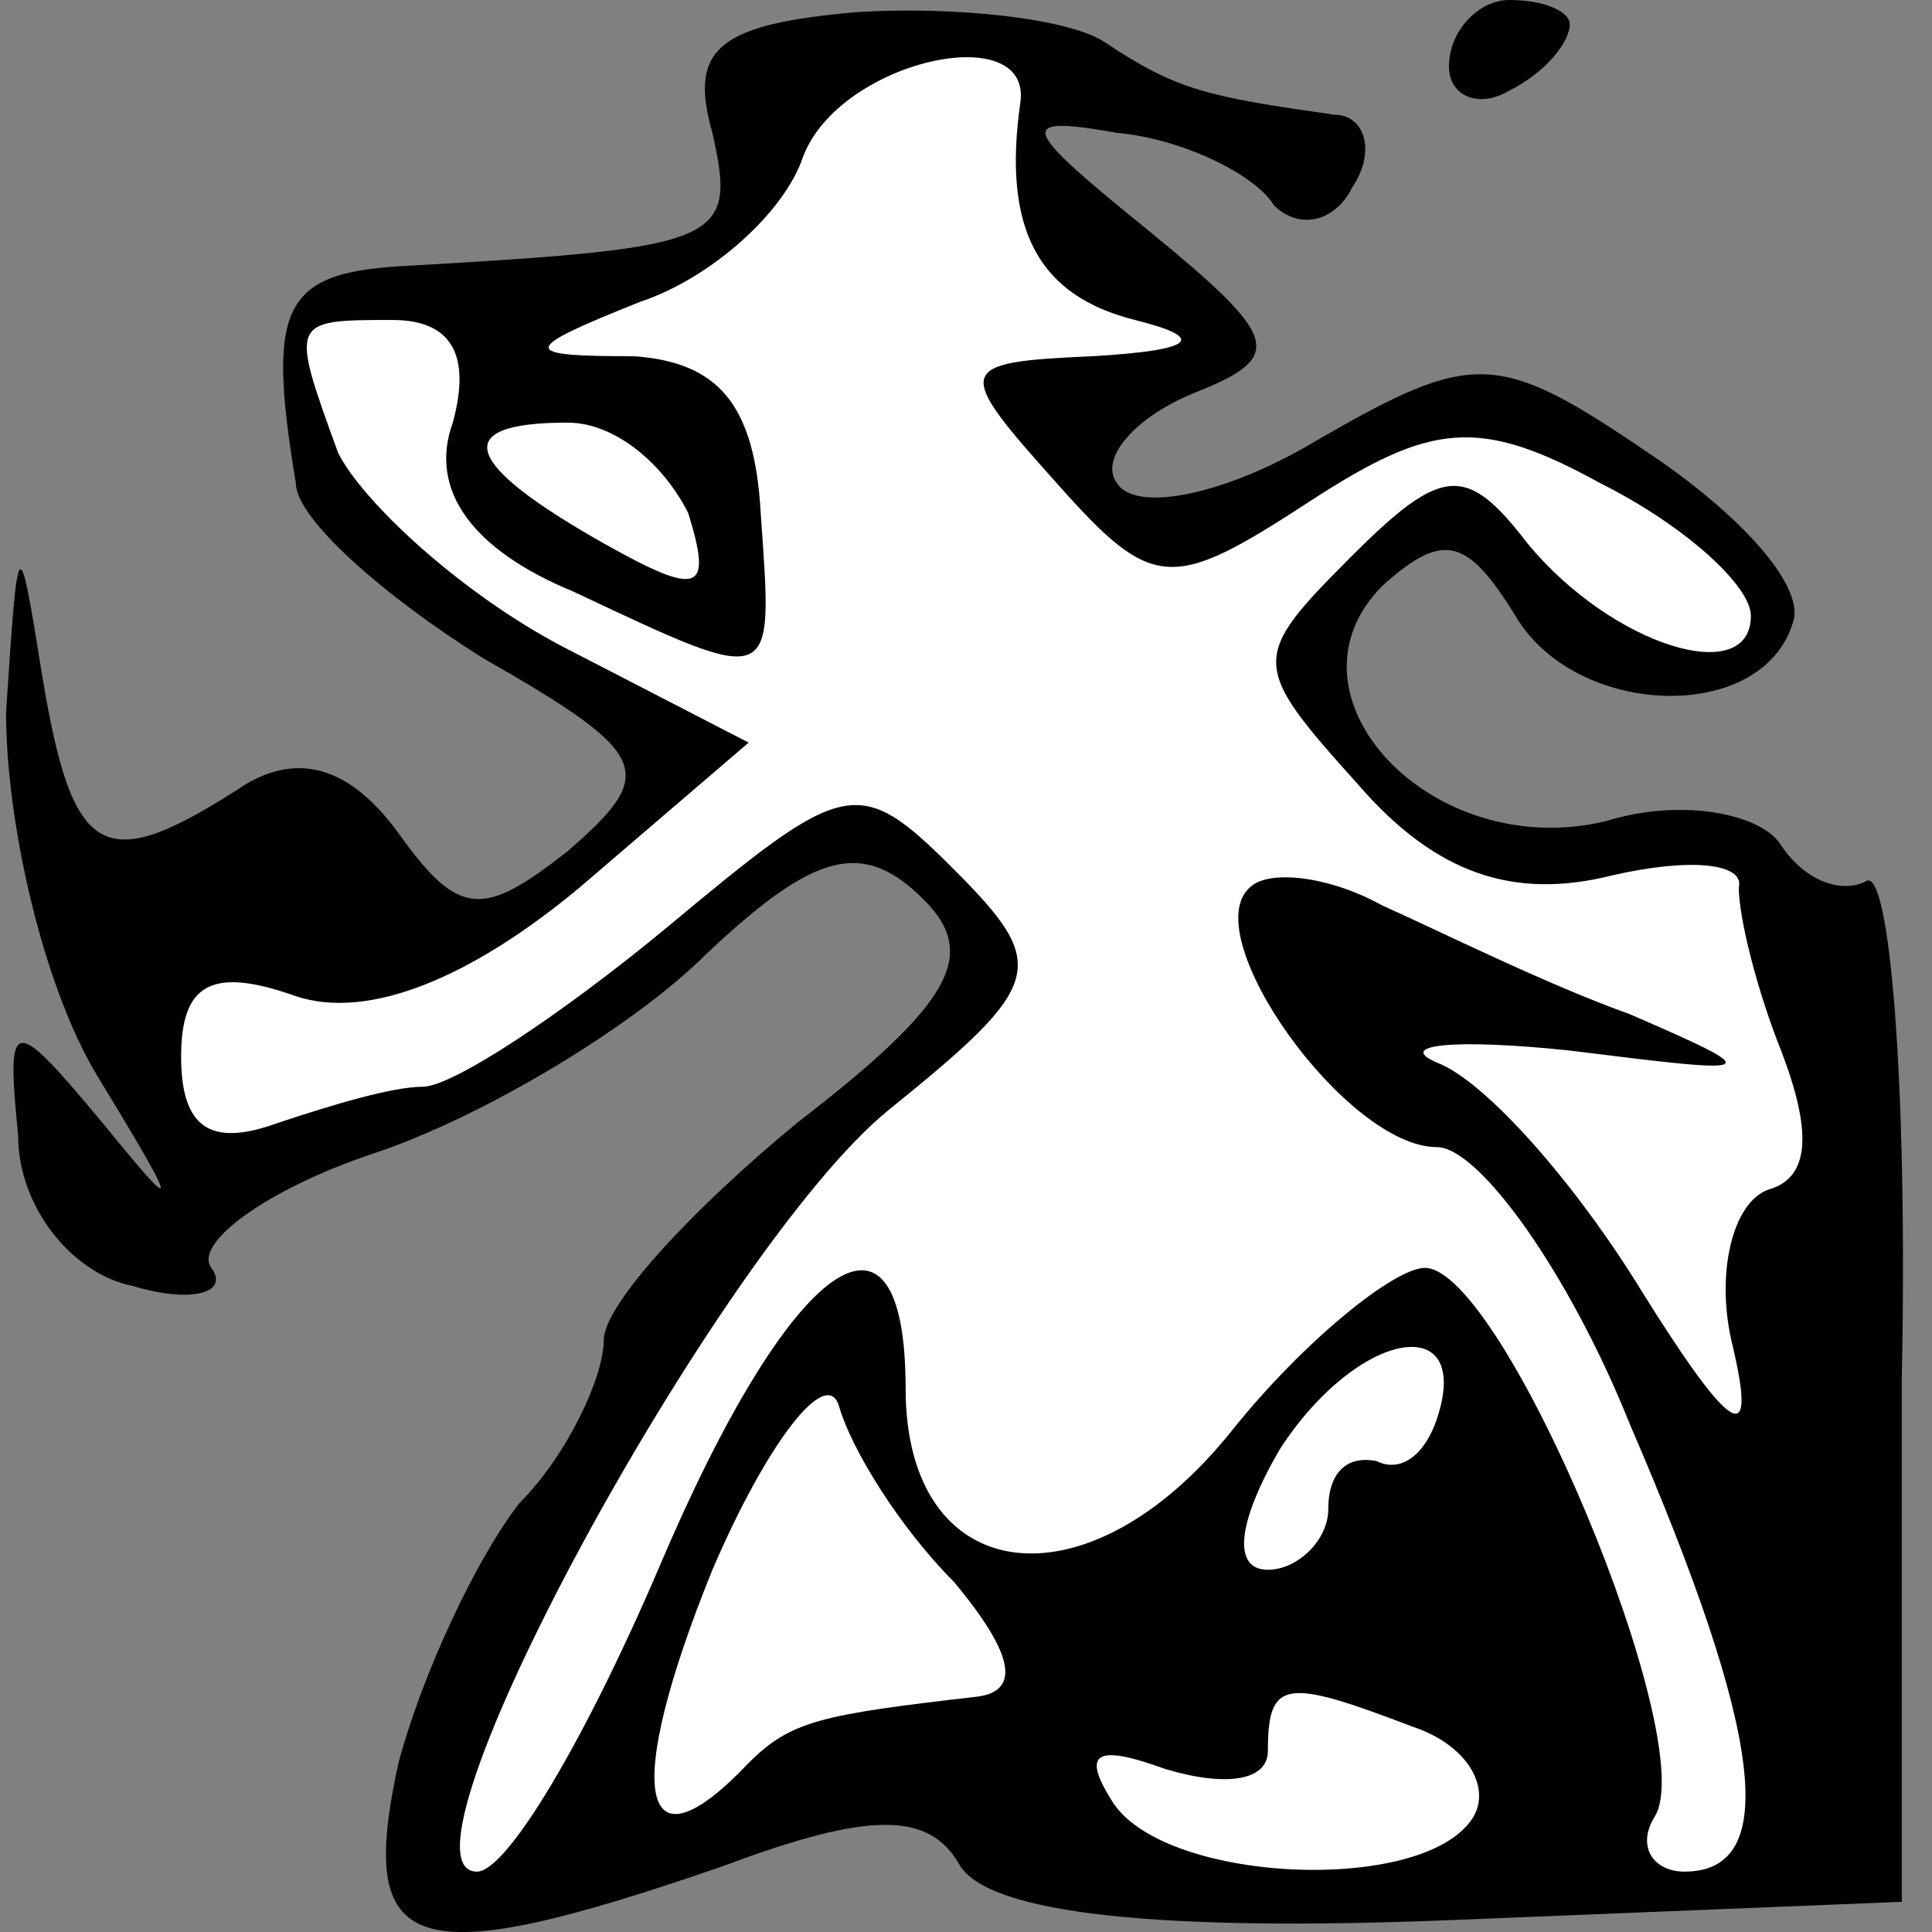 <?xml version="1.0" standalone="no"?>
<!DOCTYPE svg PUBLIC "-//W3C//DTD SVG 20010904//EN"
 "http://www.w3.org/TR/2001/REC-SVG-20010904/DTD/svg10.dtd">
<svg version="1.0" xmlns="http://www.w3.org/2000/svg"
 width="32pt" height="32pt" viewBox="0 0 32 32"
 preserveAspectRatio="xMidYMid meet">
<rect x="0" y="0" width="32" height="32" fill="#808080" stroke="none"/>
<g transform="translate(0,32) scale(0.1,-0.1)"
fill="#000000" stroke="none">
<path fill="#000000" stroke="none" d="M118 298 c4 -18 2 -19 -50 -22 -21 -1
-24 -6 -19 -36 0 -6 15 -19 31 -29 28 -16 29 -19 14 -32 -14 -11 -18 -11 -28
3 -8 11 -17 14 -27 7 -22 -14 -27 -11 -32 19 -4 25 -4 24 -6 -6 0 -18 6 -45
15 -60 14 -23 14 -24 1 -8 -15 18 -16 18 -14 -2 0 -12 9 -23 19 -25 10 -3 16
-1 13 3 -3 4 9 13 27 19 18 6 43 21 55 33 18 17 26 19 36 9 9 -9 5 -17 -21
-37 -17 -14 -32 -30 -32 -36 0 -6 -6 -19 -14 -27 -7 -9 -16 -28 -20 -43 -7
-32 2 -35 54 -17 24 9 34 9 39 0 5 -8 33 -11 82 -9 l74 3 0 87 c1 48 -2 85 -6
82 -4 -2 -10 0 -14 6 -3 5 -16 8 -29 4 -29 -7 -55 21 -37 39 10 9 14 8 22 -5
10 -17 41 -18 46 -1 2 6 -9 18 -24 28 -25 17 -29 17 -55 2 -15 -9 -30 -12 -33
-7 -3 4 3 11 13 15 15 6 14 9 -8 27 -21 17 -22 19 -5 16 11 -1 23 -7 26 -12 4
-4 10 -3 13 3 4 6 2 12 -3 12 -21 3 -26 4 -38 12 -6 4 -25 6 -41 5 -23 -2 -28
-6 -24 -20z"/>
<path fill="#ffffff" stroke="none" d="M169 303 c-3 -21 3 -32 19 -36 12 -3
10 -5 -7 -6 -23 -1 -23 -2 -6 -21 16 -18 19 -18 42 -3 20 13 28 14 48 3 14 -7
25 -17 25 -22 0 -12 -23 -5 -37 12 -10 13 -14 13 -29 -2 -17 -17 -17 -18 1
-38 13 -15 26 -19 42 -15 13 3 22 2 21 -2 0 -5 3 -17 7 -27 5 -13 5 -21 -2
-23 -6 -2 -9 -14 -6 -26 4 -17 0 -15 -15 9 -11 18 -26 35 -34 38 -7 3 3 4 22
2 32 -4 33 -4 10 6 -14 5 -32 14 -41 18 -9 5 -19 6 -22 3 -9 -8 16 -43 31 -43
7 0 22 -21 32 -46 22 -51 25 -74 9 -74 -5 0 -8 4 -5 9 8 12 -25 91 -38 91 -5
0 -20 -12 -32 -27 -24 -30 -54 -26 -54 7 0 35 -19 22 -41 -30 -12 -28 -25 -50
-30 -50 -16 0 40 103 68 126 26 21 27 24 11 40 -16 16 -18 15 -48 -10 -17 -14
-35 -26 -40 -26 -5 0 -15 -3 -24 -6 -11 -4 -16 -1 -16 11 0 12 5 15 19 10 12
-4 29 3 47 18 l28 24 -31 16 c-17 9 -33 24 -37 32 -8 22 -8 22 9 22 10 0 13
-6 10 -17 -4 -11 3 -21 20 -28 34 -16 33 -16 31 13 -1 18 -7 25 -21 26 -19 0
-19 1 1 9 12 4 24 15 27 24 6 16 38 23 36 9z"/>
<path fill="#ffffff" stroke="none" d="M114 235 c4 -13 2 -14 -14 -5 -23 13
-26 20 -6 20 8 0 16 -7 20 -15z"/>
<path fill="#ffffff" stroke="none" d="M158 58 c10 -12 11 -18 4 -19 -26 -3
-31 -4 -38 -11 -18 -19 -21 -5 -6 32 9 21 19 34 21 27 2 -7 10 -20 19 -29z"/>
<path fill="#ffffff" stroke="none" d="M238 85 c-2 -6 -6 -9 -10 -7 -5 1 -8
-2 -8 -8 0 -5 -5 -10 -10 -10 -6 0 -5 8 2 20 13 20 32 23 26 5z"/>
<path fill="#ffffff" stroke="none" d="M234 34 c9 -3 13 -10 10 -15 -8 -13
-52 -11 -60 3 -5 8 -2 9 9 5 10 -3 17 -2 17 3 0 12 3 12 24 4z"/>
<path fill="#000000" stroke="none" d="M240 309 c0 -5 5 -7 10 -4 6 3 10 8 10
11 0 2 -4 4 -10 4 -5 0 -10 -5 -10 -11z"/>
</g>
</svg>

